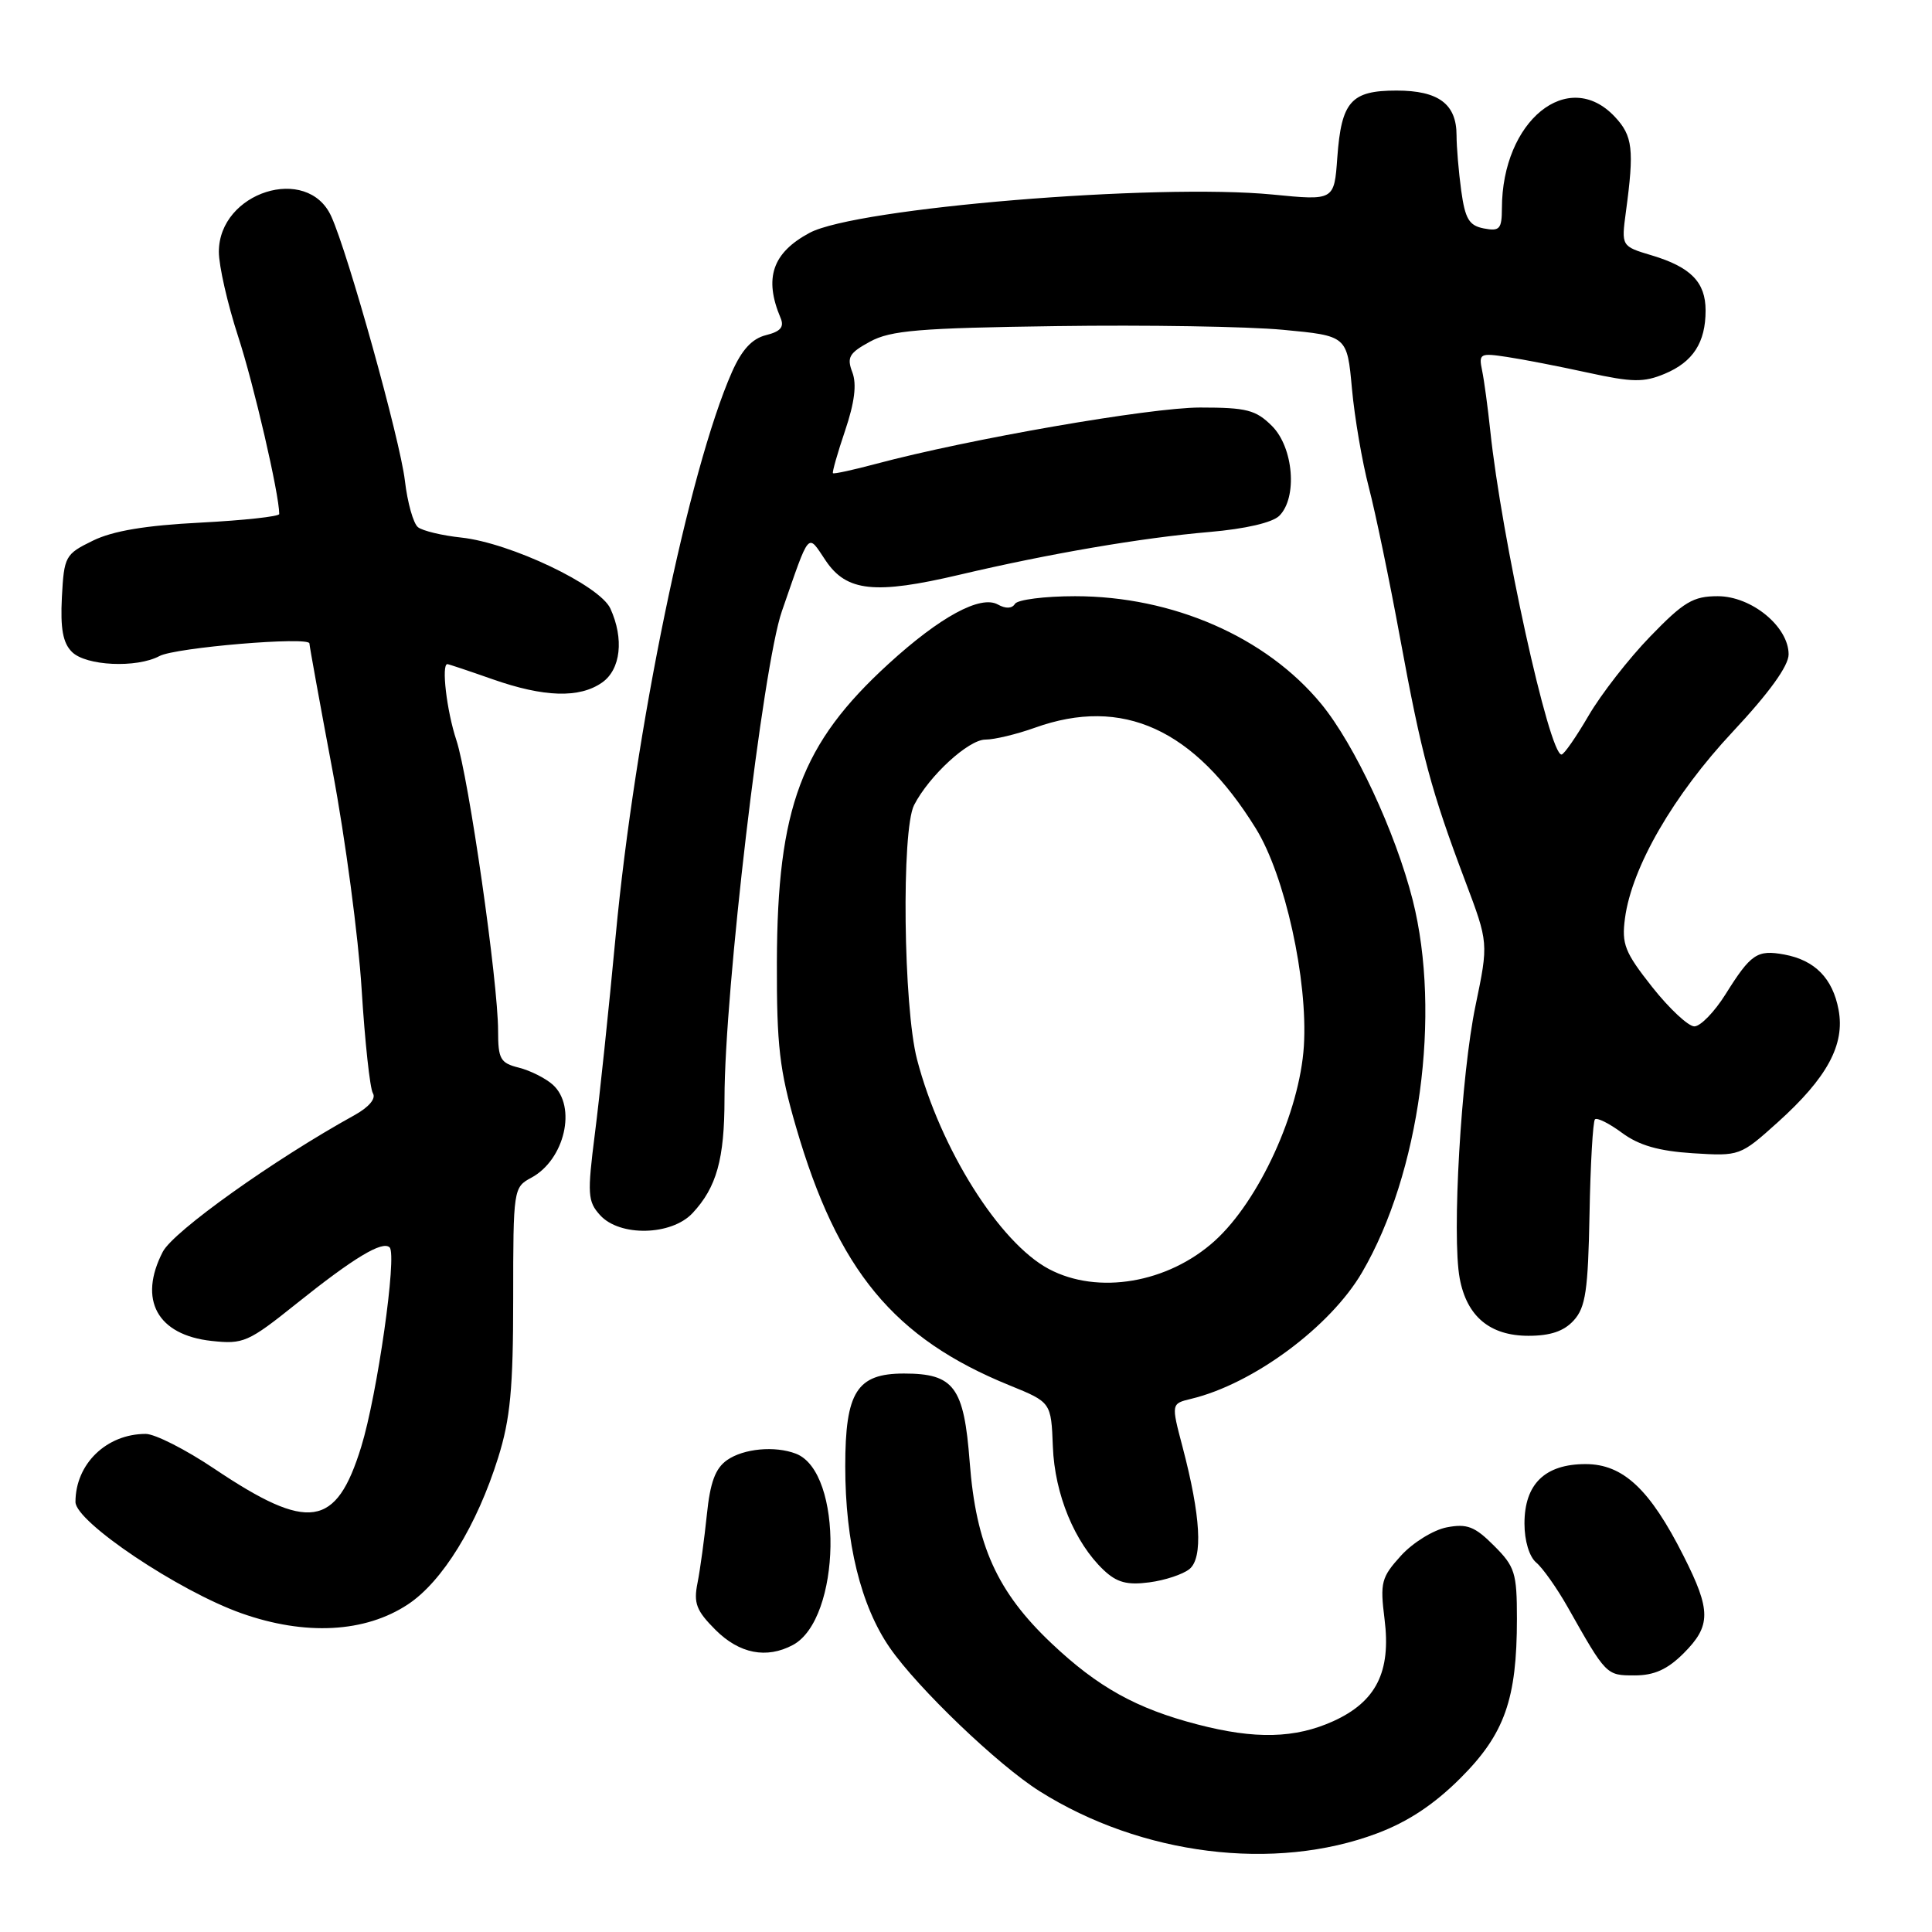 <?xml version="1.0" encoding="UTF-8" standalone="no"?>
<!DOCTYPE svg PUBLIC "-//W3C//DTD SVG 1.1//EN" "http://www.w3.org/Graphics/SVG/1.1/DTD/svg11.dtd" >
<svg xmlns="http://www.w3.org/2000/svg" xmlns:xlink="http://www.w3.org/1999/xlink" version="1.1" viewBox="0 0 256 256">
 <g >
 <path fill="currentColor"
d=" M 182.47 242.93 C 186.57 241.39 190.03 239.10 193.54 235.59 C 199.37 229.76 201.00 225.16 201.00 214.48 C 201.00 208.42 200.74 207.58 197.96 204.81 C 195.42 202.26 194.39 201.87 191.71 202.38 C 189.94 202.72 187.22 204.40 185.65 206.12 C 183.03 209.01 182.85 209.67 183.46 214.55 C 184.34 221.53 182.35 225.48 176.68 228.06 C 171.61 230.36 166.31 230.49 158.68 228.50 C 150.58 226.40 145.46 223.55 139.33 217.75 C 132.12 210.93 129.33 204.75 128.49 193.74 C 127.73 183.77 126.42 182.00 119.78 182.00 C 113.54 182.00 112.00 184.43 112.00 194.29 C 112.00 204.38 114.06 212.78 117.90 218.33 C 121.58 223.66 132.25 233.89 137.76 237.35 C 151.21 245.83 168.89 248.04 182.47 242.93 Z  M 223.08 219.08 C 226.74 215.42 226.74 213.40 223.08 206.17 C 218.63 197.34 215.07 194.00 210.10 194.00 C 204.71 194.00 202.00 196.64 202.00 201.88 C 202.00 204.17 202.64 206.28 203.56 207.05 C 204.41 207.76 206.28 210.40 207.71 212.92 C 212.85 222.02 212.83 222.00 216.60 222.00 C 219.19 222.00 220.94 221.21 223.08 219.08 Z  M 105.06 217.97 C 111.48 214.53 111.79 195.05 105.46 192.62 C 102.67 191.55 98.53 191.94 96.34 193.47 C 94.78 194.57 94.10 196.41 93.66 200.72 C 93.33 203.90 92.78 207.95 92.43 209.72 C 91.88 212.43 92.26 213.42 94.81 215.97 C 97.98 219.13 101.57 219.83 105.06 217.97 Z  M 54.05 212.59 C 58.63 209.56 63.20 202.13 66.01 193.14 C 67.62 188.01 68.00 183.97 68.00 172.06 C 68.00 157.56 68.04 157.32 70.39 156.06 C 74.83 153.68 76.46 146.63 73.25 143.73 C 72.29 142.87 70.26 141.85 68.75 141.47 C 66.30 140.86 66.00 140.33 66.00 136.60 C 66.00 130.13 62.11 103.03 60.47 98.07 C 59.19 94.21 58.46 88.00 59.28 88.00 C 59.44 88.00 62.13 88.90 65.26 90.00 C 72.09 92.40 76.78 92.54 79.78 90.44 C 82.25 88.71 82.71 84.65 80.88 80.64 C 79.48 77.57 67.63 71.93 61.12 71.23 C 58.58 70.96 56.00 70.34 55.39 69.86 C 54.77 69.38 53.99 66.60 53.65 63.69 C 53.02 58.30 46.13 33.56 43.89 28.66 C 40.74 21.73 29.00 25.45 29.00 33.37 C 29.00 35.23 30.15 40.27 31.55 44.57 C 33.63 50.93 37.00 65.49 37.00 68.11 C 37.00 68.44 32.30 68.95 26.56 69.25 C 19.30 69.62 14.96 70.34 12.31 71.64 C 8.64 73.43 8.49 73.71 8.20 79.13 C 7.99 83.29 8.33 85.19 9.53 86.38 C 11.38 88.24 18.10 88.55 21.13 86.93 C 23.24 85.80 41.00 84.31 41.00 85.26 C 41.00 85.56 42.38 93.17 44.07 102.16 C 45.76 111.15 47.49 124.17 47.92 131.10 C 48.35 138.03 49.02 144.22 49.41 144.86 C 49.85 145.56 48.89 146.70 46.98 147.76 C 36.31 153.65 22.97 163.16 21.57 165.87 C 18.28 172.23 20.84 176.90 28.04 177.68 C 32.24 178.14 32.90 177.85 39.28 172.74 C 46.87 166.66 50.69 164.36 51.63 165.29 C 52.63 166.30 49.99 184.83 47.86 191.72 C 44.54 202.47 40.91 203.01 28.39 194.61 C 24.61 192.07 20.53 190.00 19.31 190.00 C 14.11 190.00 10.00 193.98 10.00 199.02 C 10.00 201.65 23.67 210.82 32.00 213.77 C 40.45 216.76 48.38 216.34 54.05 212.59 Z  M 157.62 207.90 C 159.42 206.41 159.10 200.89 156.70 191.75 C 155.18 185.99 155.18 185.99 157.84 185.35 C 166.05 183.38 176.28 175.81 180.49 168.58 C 188.13 155.49 191.00 134.35 187.19 119.26 C 184.90 110.24 179.49 98.64 175.06 93.26 C 167.77 84.41 155.40 79.00 142.45 79.00 C 138.42 79.00 134.84 79.46 134.49 80.01 C 134.10 80.65 133.26 80.68 132.22 80.10 C 129.92 78.82 124.55 81.73 117.73 87.97 C 106.17 98.53 103.00 107.01 102.94 127.50 C 102.91 138.55 103.29 141.82 105.47 149.31 C 110.99 168.33 118.44 177.34 133.78 183.57 C 139.28 185.81 139.28 185.81 139.51 191.69 C 139.75 198.00 142.40 204.41 146.25 208.05 C 147.99 209.69 149.35 210.06 152.29 209.67 C 154.37 209.40 156.77 208.60 157.62 207.90 Z  M 208.54 174.95 C 210.10 173.23 210.43 170.98 210.62 160.87 C 210.74 154.24 211.07 148.60 211.34 148.32 C 211.62 148.05 213.24 148.86 214.94 150.12 C 217.18 151.77 219.79 152.52 224.30 152.81 C 230.52 153.20 230.59 153.18 235.57 148.70 C 242.11 142.81 244.49 138.42 243.62 133.80 C 242.84 129.63 240.48 127.23 236.43 126.48 C 232.83 125.82 232.00 126.38 228.64 131.75 C 227.17 134.09 225.32 136.00 224.51 136.00 C 223.71 136.00 221.19 133.65 218.92 130.78 C 215.28 126.17 214.86 125.10 215.32 121.66 C 216.22 114.91 221.74 105.36 229.59 96.97 C 234.43 91.80 237.00 88.23 237.00 86.71 C 237.00 83.03 232.09 79.00 227.61 79.00 C 224.35 79.00 223.11 79.74 218.66 84.34 C 215.82 87.27 212.15 91.99 210.50 94.82 C 208.85 97.65 207.24 99.97 206.91 99.98 C 205.28 100.04 198.95 71.23 197.46 57.00 C 197.14 53.98 196.66 50.42 196.39 49.11 C 195.92 46.85 196.10 46.75 199.70 47.30 C 201.79 47.61 206.61 48.55 210.41 49.38 C 216.31 50.67 217.80 50.69 220.58 49.53 C 224.34 47.96 226.00 45.39 226.00 41.14 C 226.00 37.39 224.04 35.39 218.87 33.84 C 214.83 32.63 214.83 32.63 215.44 28.07 C 216.56 19.79 216.35 18.00 213.97 15.47 C 207.79 8.89 199.03 16.00 199.01 27.61 C 199.00 30.35 198.71 30.67 196.62 30.27 C 194.66 29.89 194.14 29.02 193.62 25.27 C 193.28 22.77 193.00 19.47 193.00 17.93 C 193.00 13.78 190.61 12.00 185.05 12.00 C 179.02 12.00 177.74 13.44 177.20 20.87 C 176.79 26.58 176.79 26.58 168.65 25.78 C 153.17 24.27 113.44 27.55 107.28 30.85 C 102.35 33.49 101.20 36.85 103.43 42.13 C 103.94 43.33 103.43 43.93 101.49 44.41 C 99.64 44.88 98.30 46.34 96.99 49.29 C 91.27 62.24 84.12 96.89 81.58 124.00 C 80.68 133.62 79.44 145.44 78.82 150.26 C 77.81 158.23 77.87 159.20 79.51 161.01 C 82.11 163.89 88.96 163.74 91.76 160.75 C 94.95 157.34 96.00 153.59 96.00 145.56 C 96.00 131.42 101.08 88.24 103.60 81.00 C 107.37 70.14 106.95 70.63 109.40 74.27 C 112.17 78.40 115.93 78.80 127.17 76.15 C 139.02 73.36 151.26 71.26 160.27 70.49 C 165.02 70.08 168.61 69.25 169.52 68.34 C 171.94 65.92 171.40 59.31 168.55 56.45 C 166.40 54.31 165.19 54.00 159.02 54.00 C 152.40 54.00 128.35 58.18 116.05 61.47 C 113.05 62.27 110.49 62.83 110.37 62.70 C 110.25 62.58 110.97 60.04 111.98 57.06 C 113.24 53.32 113.54 50.92 112.94 49.33 C 112.18 47.35 112.52 46.77 115.28 45.27 C 118.01 43.78 121.78 43.46 140.00 43.21 C 151.82 43.04 165.32 43.26 170.00 43.70 C 178.50 44.50 178.50 44.50 179.14 51.50 C 179.49 55.35 180.50 61.22 181.37 64.55 C 182.24 67.87 184.11 76.87 185.52 84.55 C 188.38 100.10 189.64 104.79 194.14 116.72 C 197.24 124.94 197.24 124.94 195.52 133.22 C 193.60 142.39 192.36 163.78 193.42 169.40 C 194.36 174.44 197.43 177.00 202.53 177.00 C 205.45 177.00 207.24 176.39 208.54 174.95 Z  M 138.98 168.15 C 132.43 164.67 124.60 152.22 121.51 140.37 C 119.70 133.41 119.43 109.99 121.12 106.68 C 123.11 102.80 128.33 98.00 130.57 98.00 C 131.77 98.00 134.72 97.29 137.12 96.43 C 148.75 92.26 158.24 96.58 166.40 109.77 C 170.26 115.99 173.32 129.85 172.77 138.60 C 172.22 147.34 166.83 159.11 160.96 164.42 C 154.76 170.02 145.48 171.60 138.98 168.15 Z "/>
</g>
</svg>